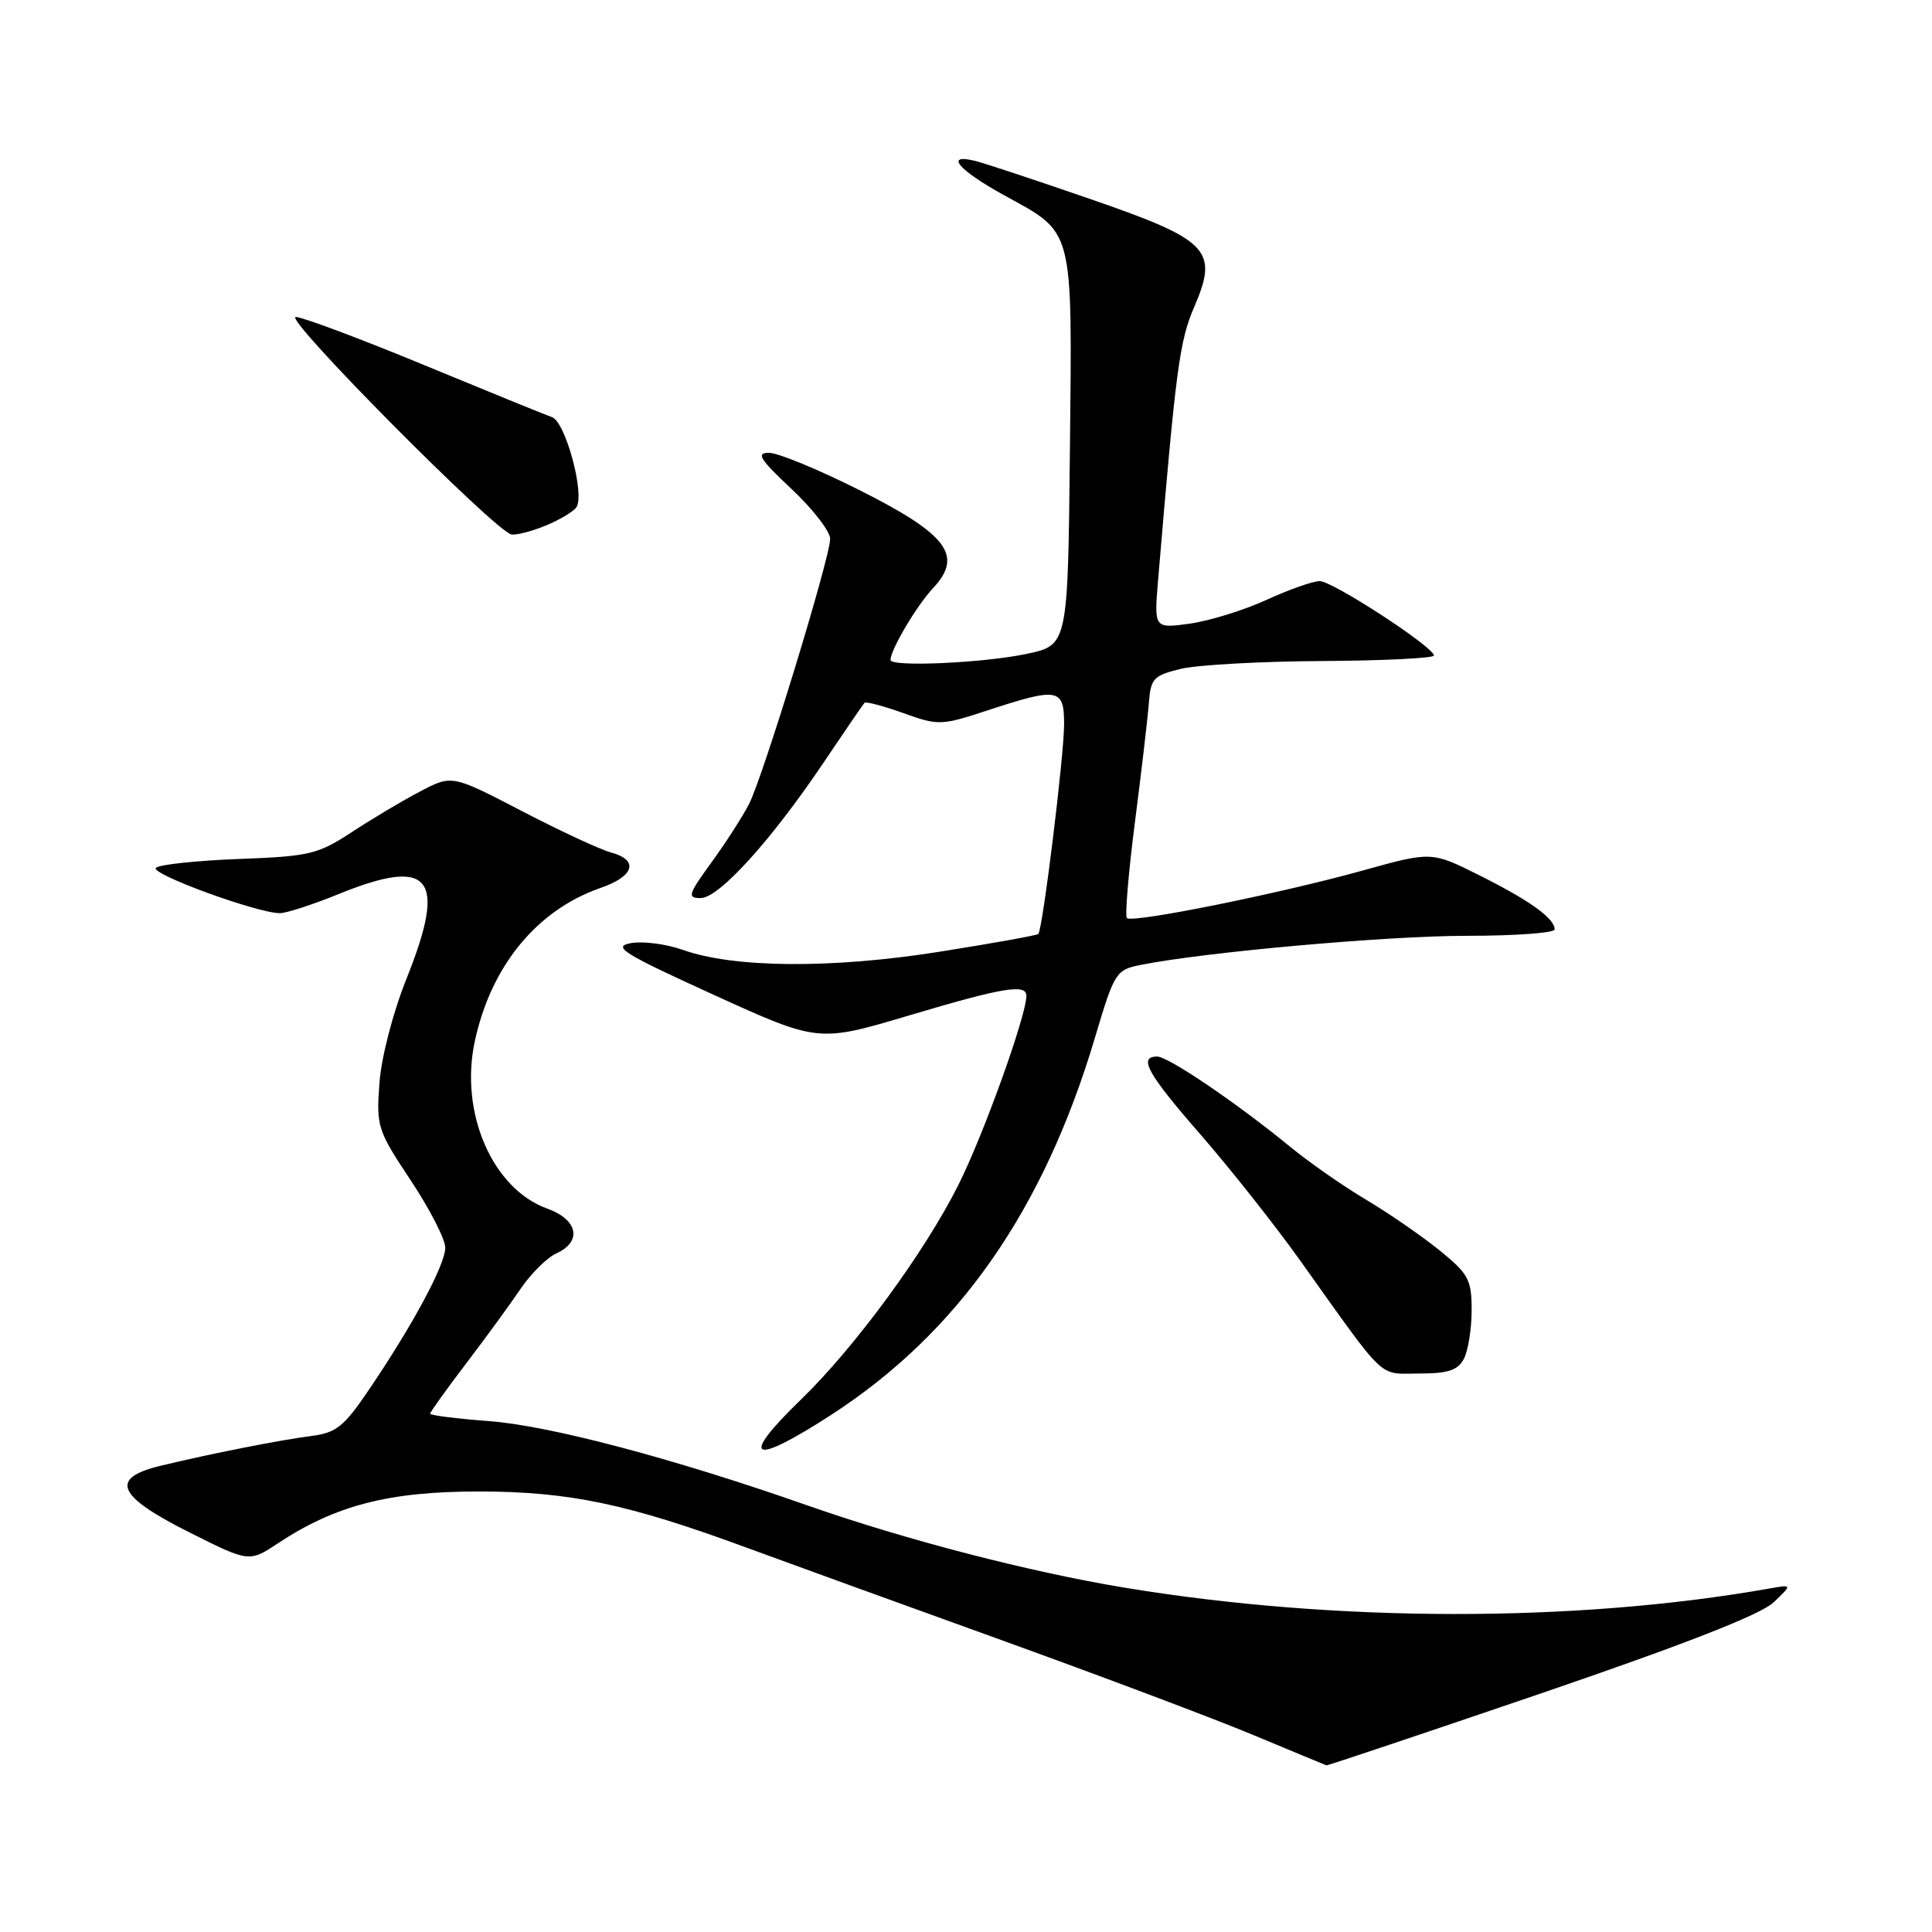 <?xml version="1.0" encoding="UTF-8" standalone="no"?>
<!DOCTYPE svg PUBLIC "-//W3C//DTD SVG 1.1//EN" "http://www.w3.org/Graphics/SVG/1.1/DTD/svg11.dtd" >
<svg xmlns="http://www.w3.org/2000/svg" xmlns:xlink="http://www.w3.org/1999/xlink" version="1.1" viewBox="0 0 256 256">
 <g >
 <path fill="currentColor"
d=" M 204.26 224.36 C 223.22 217.88 233.32 213.93 235.00 212.33 C 237.50 209.95 237.50 209.95 234.50 210.48 C 208.78 215.03 176.90 214.99 149.00 210.37 C 136.44 208.30 119.94 204.02 107.00 199.48 C 89.18 193.23 72.85 188.91 64.75 188.30 C 60.49 187.98 57.00 187.54 57.00 187.32 C 57.00 187.10 59.14 184.12 61.75 180.69 C 64.36 177.26 67.62 172.80 68.98 170.78 C 70.35 168.76 72.48 166.64 73.73 166.08 C 77.18 164.50 76.58 161.61 72.50 160.14 C 65.24 157.51 60.88 147.44 62.91 137.99 C 65.05 128.00 71.14 120.58 79.59 117.65 C 84.06 116.11 84.69 113.96 80.96 112.96 C 79.56 112.59 74.25 110.12 69.15 107.47 C 59.89 102.66 59.89 102.66 55.69 104.86 C 53.39 106.06 49.31 108.49 46.63 110.25 C 42.11 113.21 41.02 113.47 31.63 113.82 C 26.06 114.03 21.12 114.56 20.66 114.99 C 19.82 115.78 34.10 121.00 37.08 121.00 C 37.95 121.00 41.48 119.85 44.94 118.44 C 57.07 113.52 59.25 116.22 53.91 129.56 C 52.07 134.16 50.54 140.02 50.28 143.50 C 49.85 149.27 50.01 149.76 54.42 156.40 C 56.94 160.19 59.00 164.21 59.00 165.32 C 59.00 167.57 54.71 175.56 48.89 184.14 C 45.59 189.02 44.56 189.85 41.29 190.27 C 37.14 190.80 27.90 192.62 21.25 194.23 C 14.48 195.87 15.49 198.22 25.00 203.00 C 33.01 207.02 33.01 207.02 36.82 204.50 C 44.46 199.45 51.54 197.62 63.50 197.63 C 75.43 197.64 83.19 199.27 99.00 205.10 C 103.67 206.82 118.53 212.21 132.00 217.07 C 145.47 221.93 160.78 227.69 166.00 229.87 C 171.22 232.05 175.62 233.87 175.76 233.92 C 175.90 233.96 188.73 229.66 204.26 224.36 Z  M 110.10 187.50 C 126.94 176.61 138.25 160.44 145.08 137.52 C 147.66 128.84 147.87 128.51 151.13 127.86 C 159.61 126.16 183.79 124.00 194.35 124.00 C 200.76 124.00 206.00 123.62 206.00 123.15 C 206.00 121.70 202.73 119.34 196.10 116.02 C 189.69 112.81 189.69 112.81 180.60 115.34 C 169.58 118.41 150.02 122.35 149.32 121.65 C 149.04 121.38 149.53 115.60 150.40 108.82 C 151.27 102.05 152.10 94.94 152.24 93.04 C 152.48 89.90 152.87 89.49 156.50 88.62 C 158.70 88.10 167.14 87.63 175.25 87.59 C 183.36 87.54 190.00 87.21 190.00 86.86 C 190.00 85.74 176.58 77.00 174.87 77.00 C 173.97 77.00 170.79 78.12 167.79 79.50 C 164.79 80.87 160.22 82.28 157.63 82.64 C 152.92 83.28 152.92 83.28 153.45 76.89 C 155.83 48.65 156.28 45.23 158.25 40.65 C 161.49 33.12 160.22 31.80 144.40 26.35 C 137.31 23.90 130.49 21.64 129.25 21.33 C 125.09 20.29 126.95 22.51 133.03 25.86 C 142.39 31.00 142.07 29.79 141.77 59.60 C 141.50 85.50 141.50 85.50 136.00 86.65 C 130.25 87.86 118.00 88.40 118.00 87.45 C 118.00 86.09 121.45 80.26 123.66 77.90 C 127.67 73.61 125.53 70.79 113.82 64.91 C 108.44 62.21 103.08 60.00 101.90 60.00 C 100.14 60.00 100.66 60.83 104.89 64.80 C 107.70 67.44 110.00 70.41 110.00 71.40 C 110.00 73.86 101.15 102.78 99.27 106.50 C 98.43 108.15 96.19 111.64 94.29 114.25 C 91.18 118.53 91.03 119.00 92.84 119.00 C 95.27 119.00 102.20 111.35 109.16 101.00 C 111.93 96.88 114.36 93.33 114.55 93.13 C 114.74 92.93 117.06 93.54 119.70 94.49 C 124.35 96.16 124.70 96.15 130.92 94.11 C 140.20 91.06 141.00 91.20 141.00 95.95 C 141.00 100.10 138.16 123.17 137.58 123.76 C 137.39 123.94 131.45 125.01 124.37 126.13 C 110.17 128.37 97.25 128.27 90.50 125.87 C 88.30 125.09 85.20 124.68 83.60 124.97 C 81.08 125.43 82.51 126.32 94.57 131.82 C 108.43 138.13 108.43 138.13 120.46 134.55 C 132.91 130.84 136.00 130.33 136.00 131.95 C 136.00 134.57 130.31 150.41 126.98 157.03 C 122.50 165.96 113.26 178.55 106.12 185.46 C 97.86 193.46 99.55 194.33 110.10 187.50 Z  M 193.96 180.07 C 194.53 179.00 195.00 176.11 195.00 173.63 C 195.00 169.55 194.61 168.82 190.75 165.68 C 188.41 163.79 184.03 160.76 181.00 158.96 C 177.97 157.16 173.45 154.01 170.95 151.95 C 163.90 146.17 154.81 140.00 153.33 140.00 C 150.78 140.00 152.05 142.28 159.10 150.36 C 163.00 154.84 168.92 162.32 172.26 167.00 C 183.88 183.29 182.53 182.00 188.02 182.00 C 191.85 182.00 193.16 181.58 193.96 180.07 Z  M 72.41 69.60 C 74.25 68.83 76.04 67.75 76.39 67.19 C 77.50 65.39 74.92 55.90 73.15 55.28 C 72.24 54.96 64.59 51.84 56.14 48.35 C 47.69 44.86 40.06 42.00 39.19 42.00 C 37.43 42.00 65.74 70.53 67.78 70.82 C 68.49 70.92 70.57 70.37 72.41 69.60 Z "/>
</g>
</svg>